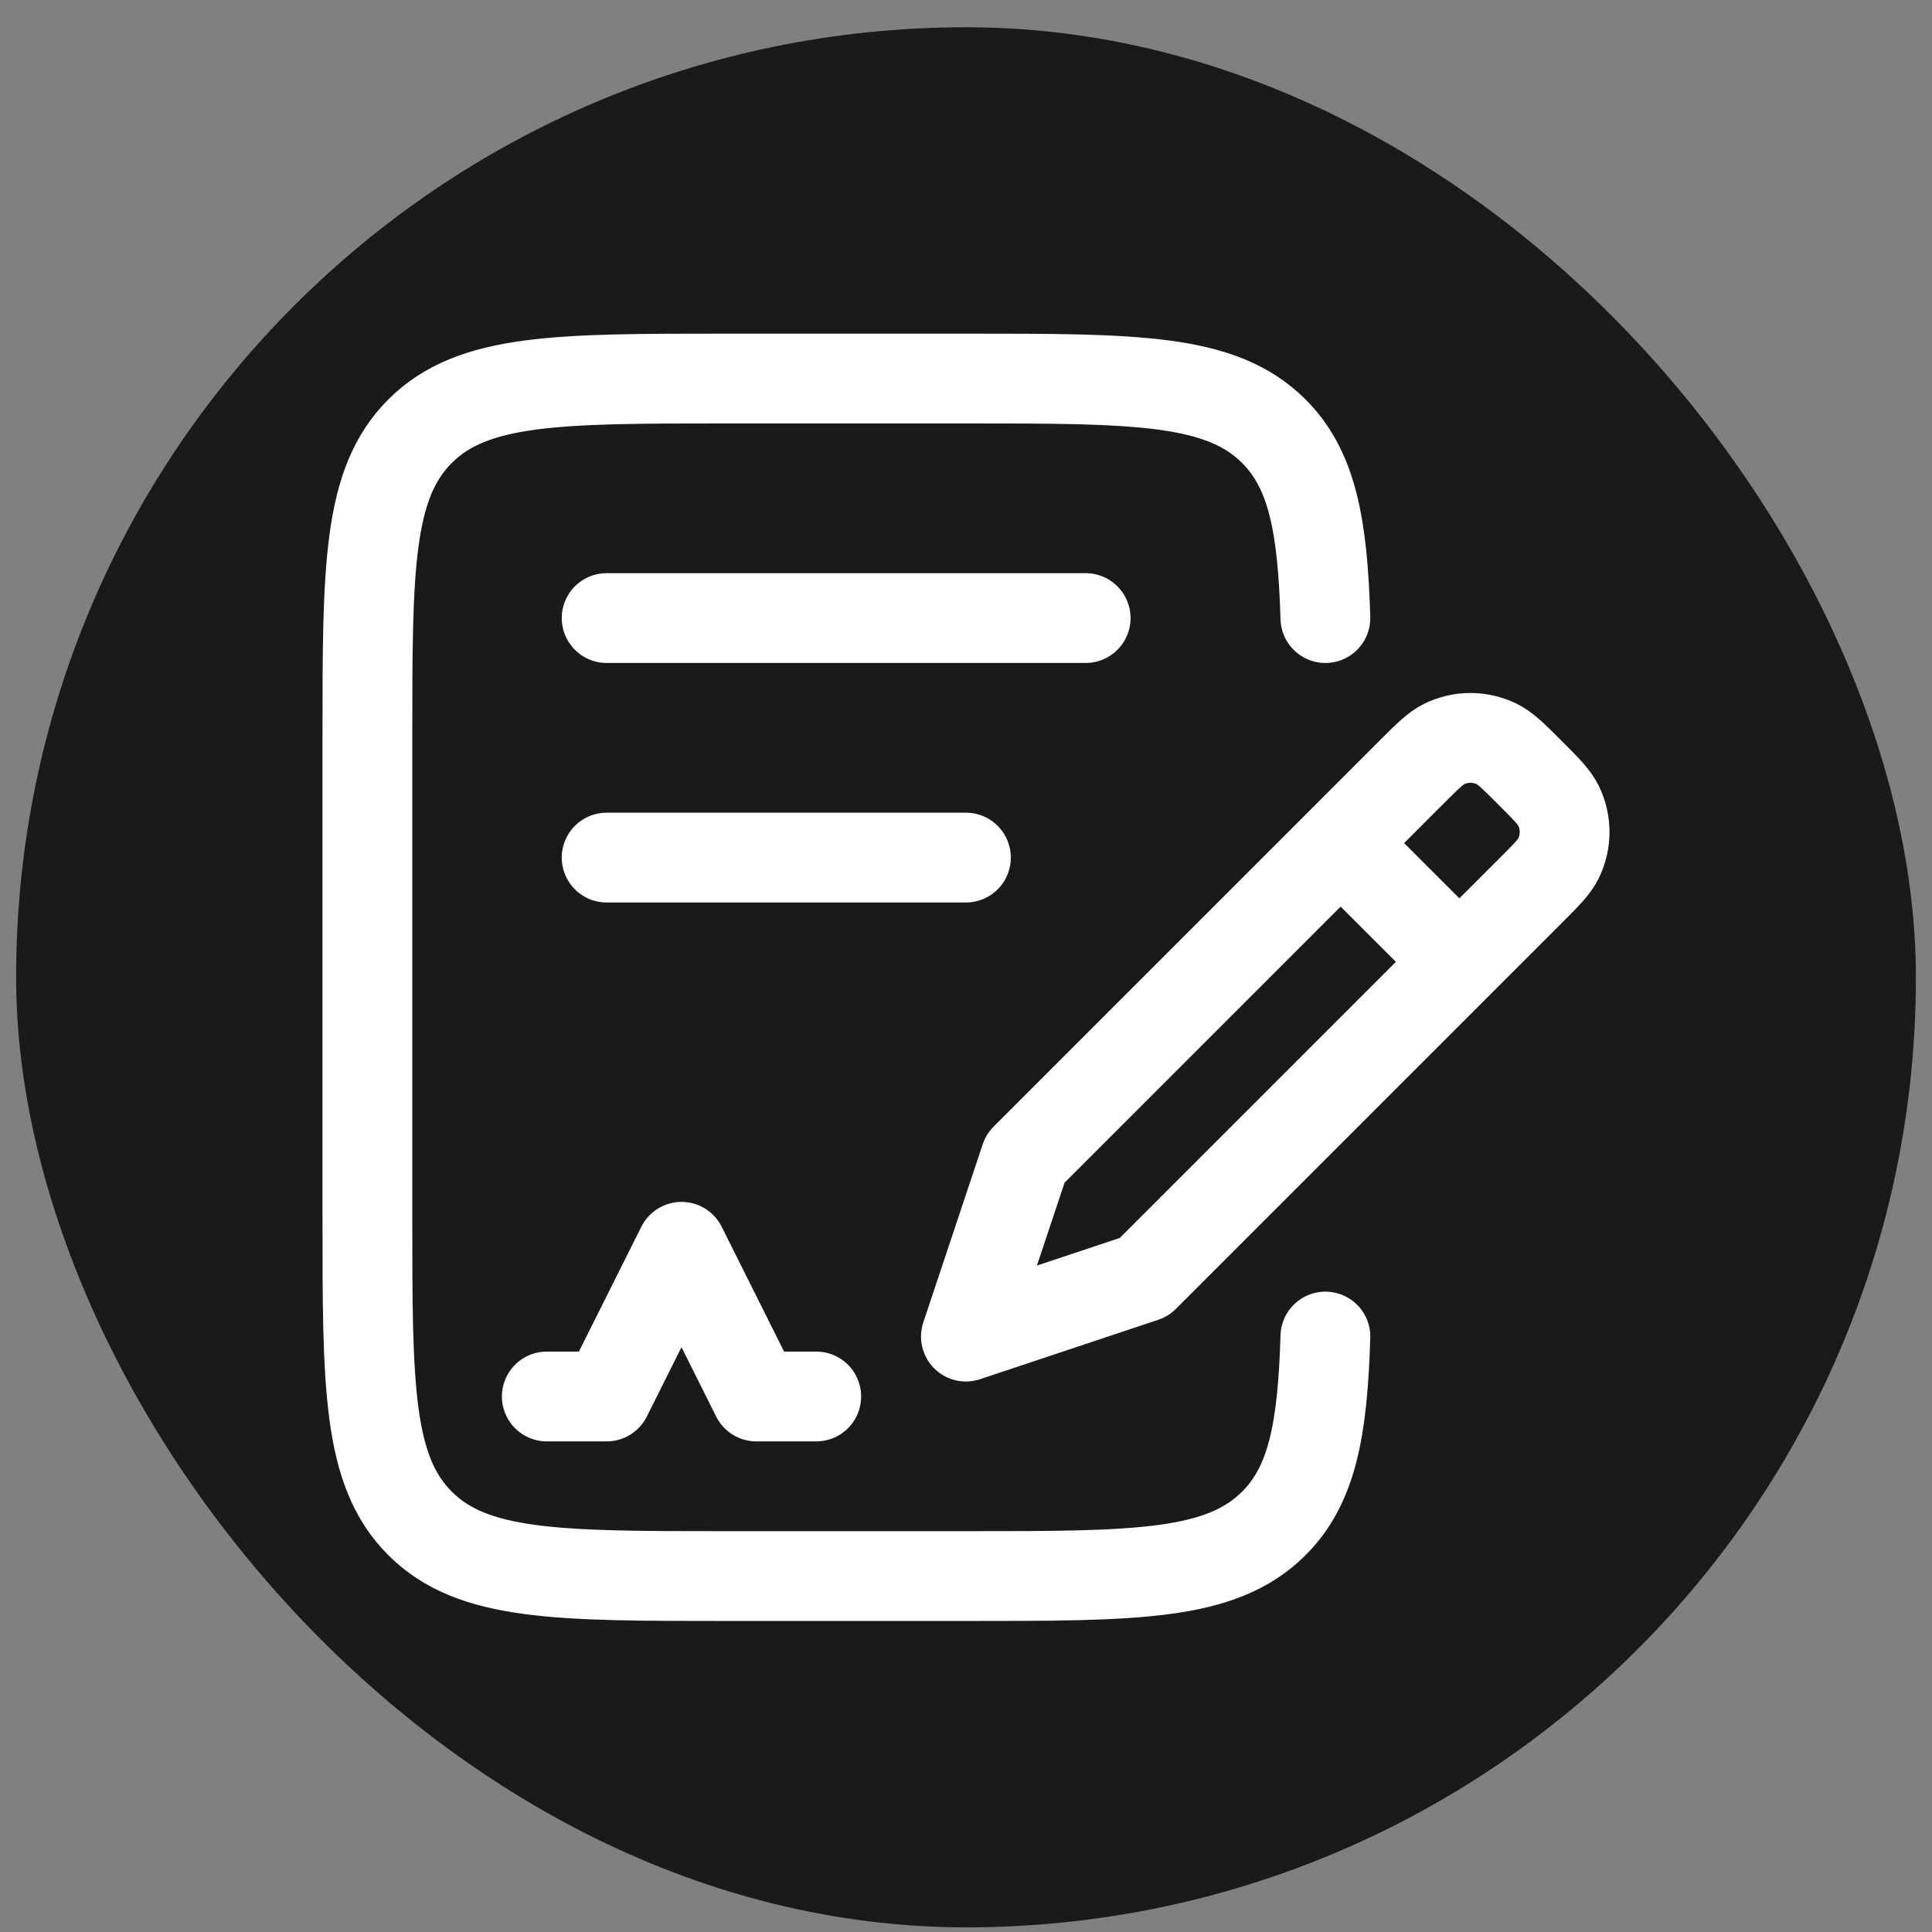 
<svg width="44" height="44" viewBox="0 0 44 44" fill="none" xmlns="http://www.w3.org/2000/svg">
<rect x="0" y="0" width="44" height="44" fill="#808080" stroke="none"/>
<rect x="0.367" y="0.621" width="43.266" height="43.273" rx="21.633" fill="black" fill-opacity="0.8"/>
<path d="M30.185 14.076C30.121 11.958 29.885 10.694 29.01 9.82C27.81 8.621 25.879 8.621 22.017 8.621H16.558C12.697 8.621 10.766 8.621 9.567 9.82C8.367 11.017 8.367 12.947 8.367 16.803V27.712C8.367 31.569 8.367 33.498 9.567 34.695C10.767 35.893 12.697 35.894 16.558 35.894H22.018C25.879 35.894 27.81 35.894 29.01 34.695C29.885 33.821 30.121 32.559 30.185 30.439" stroke="white" stroke-width="2.045" stroke-linecap="round" stroke-linejoin="round"/>
<path d="M33.237 21.906L34.842 20.301C35.21 19.933 35.396 19.748 35.494 19.549C35.585 19.362 35.633 19.157 35.633 18.949C35.633 18.741 35.585 18.535 35.494 18.349C35.396 18.15 35.21 17.964 34.842 17.596C34.474 17.228 34.288 17.042 34.089 16.944C33.903 16.853 33.697 16.805 33.489 16.805C33.281 16.805 33.076 16.853 32.889 16.944C32.69 17.042 32.506 17.228 32.136 17.596L30.532 19.201M33.237 21.906L26.056 29.087L21.998 30.44L23.351 26.382L30.532 19.201M33.237 21.906L30.532 19.201M12.453 31.804H13.816L15.521 28.395L17.225 31.804H18.589M13.816 14.076H24.725M13.816 19.531H21.998" stroke="white" stroke-width="2.045" stroke-linecap="round" stroke-linejoin="round"/>
</svg>
